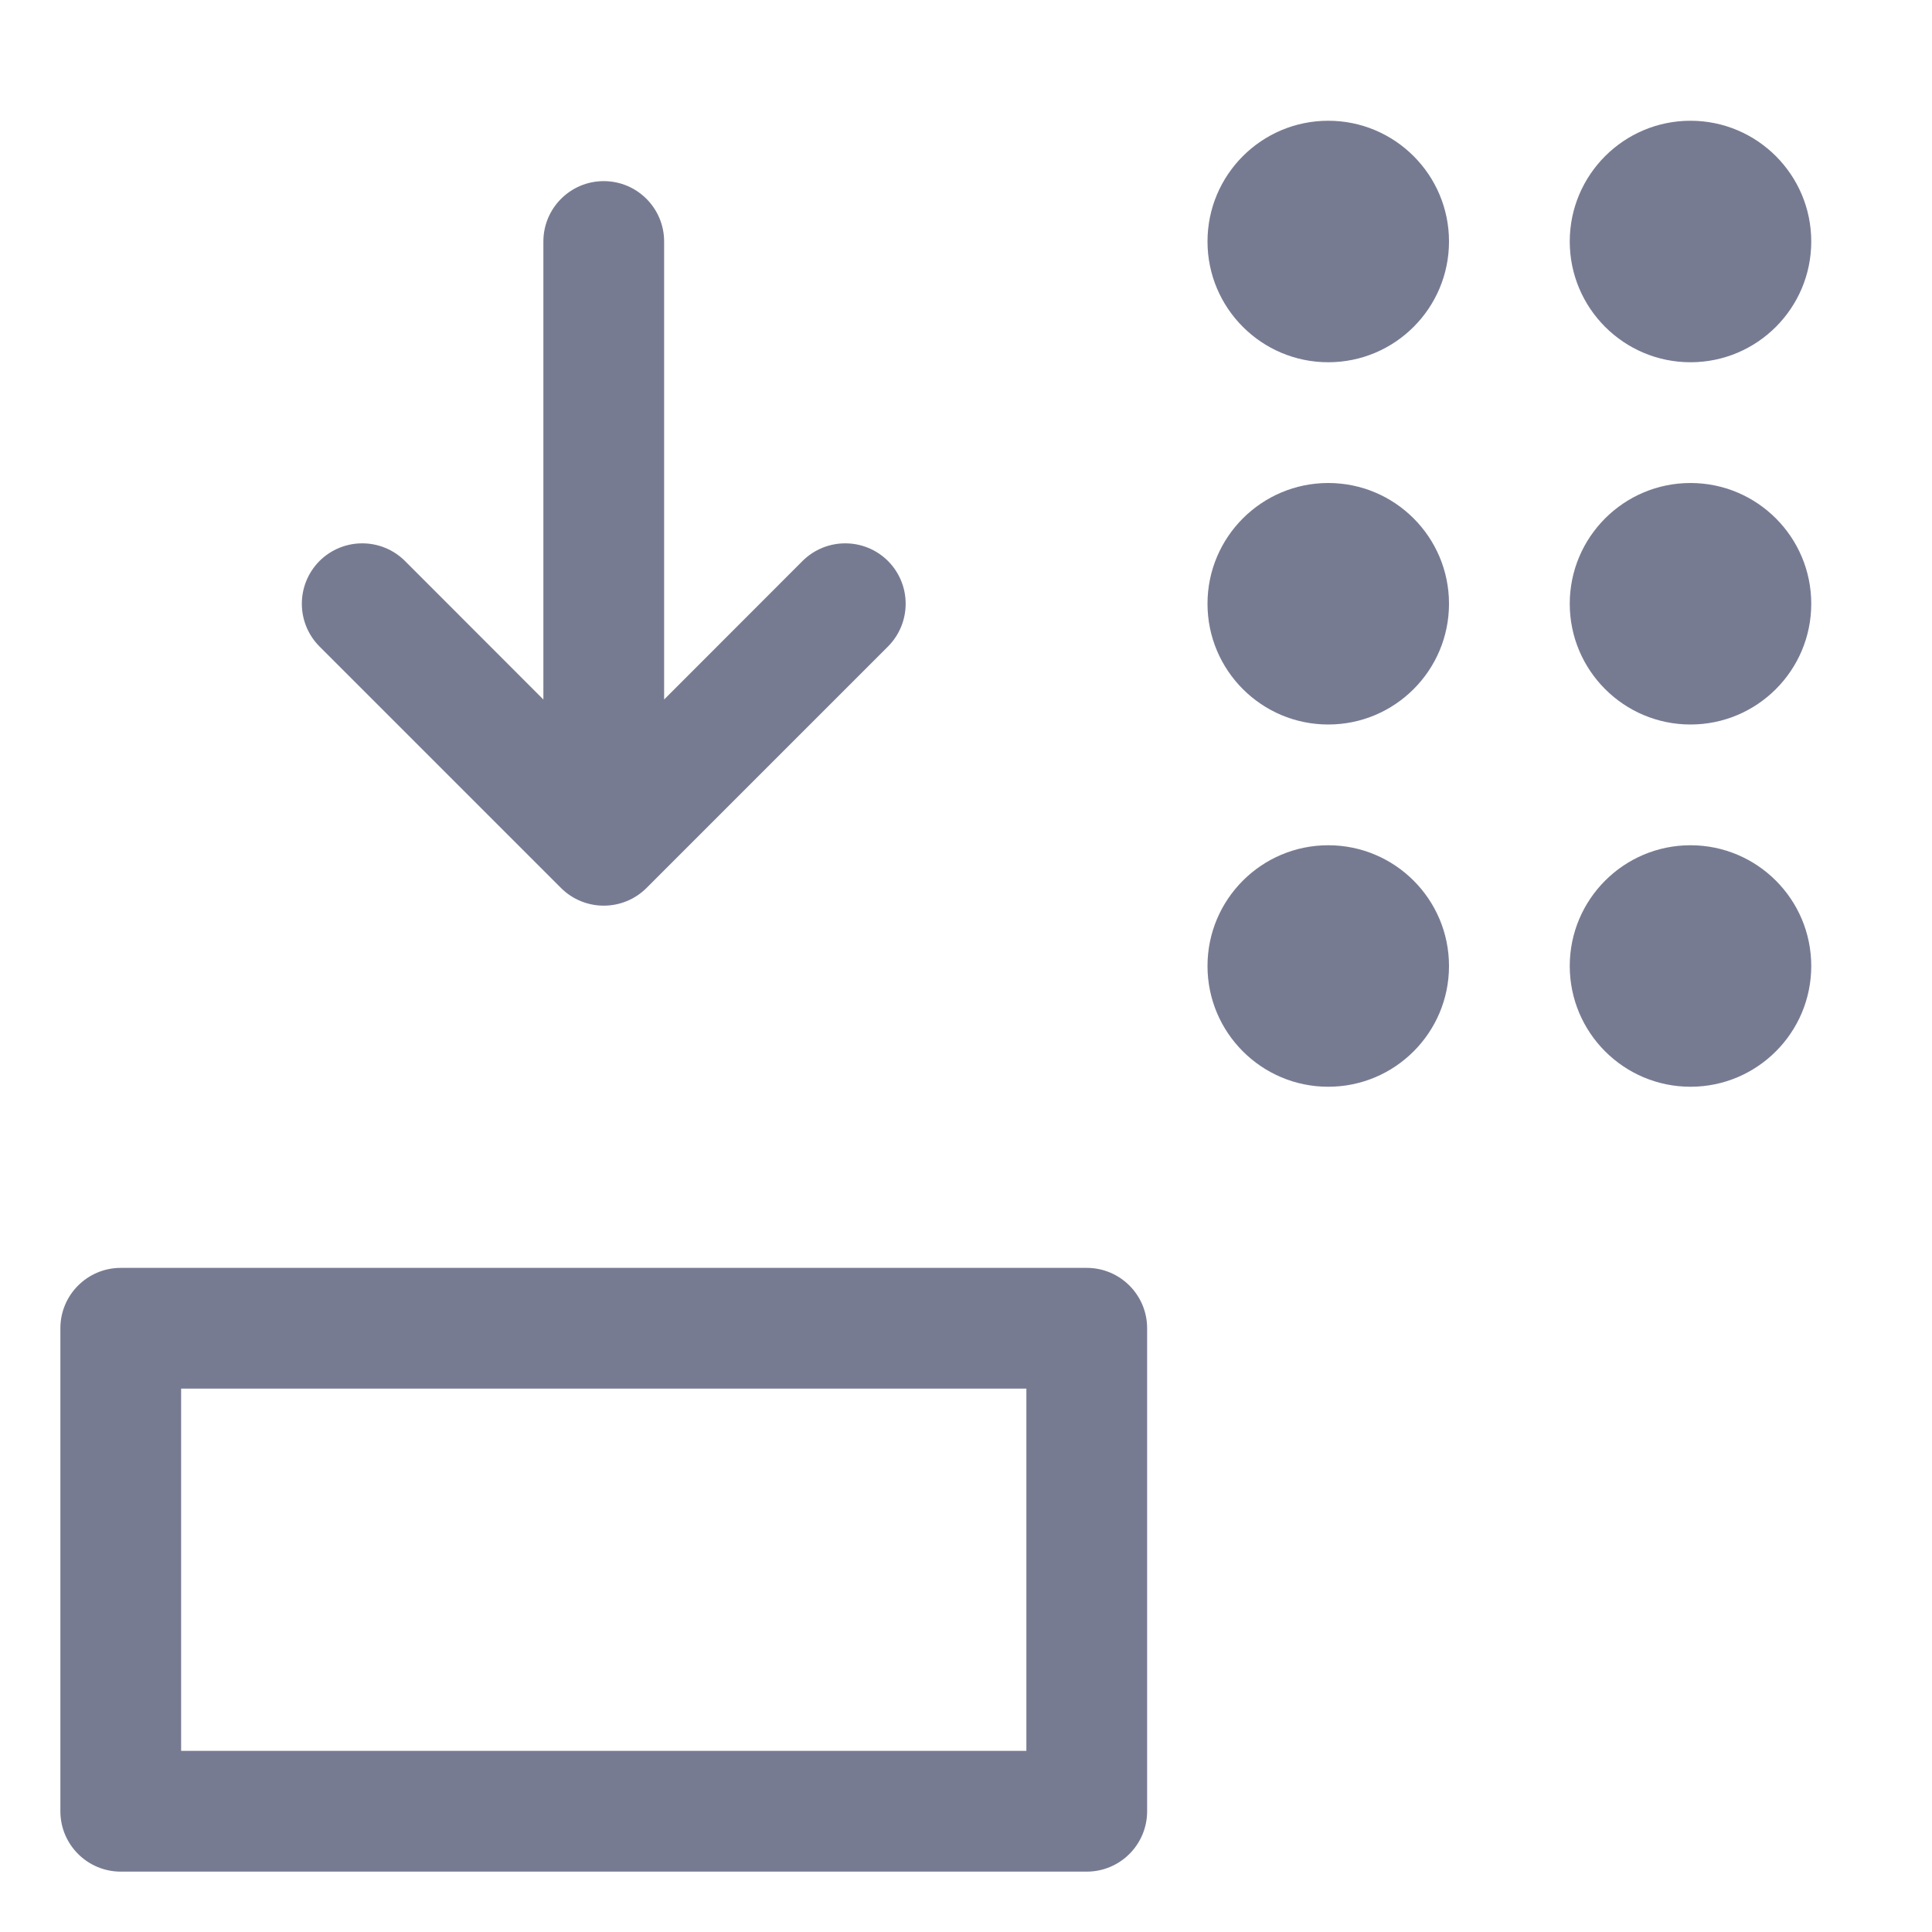 <svg width="16" height="16" viewBox="0 0 16 16" fill="none" xmlns="http://www.w3.org/2000/svg">
<path fill-rule="evenodd" clip-rule="evenodd" d="M11 3C10.448 3 10 2.552 10 2C10 1.448 10.448 1 11 1C11.552 1 12 1.448 12 2C12 2.552 11.552 3 11 3Z" fill="#777B92"/>
<path fill-rule="evenodd" clip-rule="evenodd" d="M11 6C10.448 6 10 5.552 10 5C10 4.448 10.448 4 11 4C11.552 4 12 4.448 12 5C12 5.552 11.552 6 11 6Z" fill="#777B92"/>
<path fill-rule="evenodd" clip-rule="evenodd" d="M12 8C12 8.552 11.552 9 11 9C10.448 9 10 8.552 10 8C10 7.448 10.448 7 11 7C11.552 7 12 7.448 12 8Z" fill="#777B92"/>
<path fill-rule="evenodd" clip-rule="evenodd" d="M14 3C13.448 3 13 2.552 13 2C13 1.448 13.448 1 14 1C14.552 1 15 1.448 15 2C15 2.552 14.552 3 14 3Z" fill="#777B92"/>
<path fill-rule="evenodd" clip-rule="evenodd" d="M15 5C15 5.552 14.552 6 14 6C13.448 6 13 5.552 13 5C13 4.448 13.448 4 14 4C14.552 4 15 4.448 15 5Z" fill="#777B92"/>
<path fill-rule="evenodd" clip-rule="evenodd" d="M14 9C13.448 9 13 8.552 13 8C13 7.448 13.448 7 14 7C14.552 7 15 7.448 15 8C15 8.552 14.552 9 14 9Z" fill="#777B92"/>
<path fill-rule="evenodd" clip-rule="evenodd" d="M0.5 11C0.5 10.724 0.724 10.5 1 10.5H9C9.276 10.5 9.5 10.724 9.5 11V15C9.5 15.276 9.276 15.5 9 15.5H1C0.724 15.5 0.5 15.276 0.5 15V11ZM1.5 11.5V14.5H8.5V11.5H1.5Z" fill="#777B92"/>
<path fill-rule="evenodd" clip-rule="evenodd" d="M7.354 5.354L5.354 7.354C5.158 7.549 4.842 7.549 4.646 7.354L2.646 5.354C2.451 5.158 2.451 4.842 2.646 4.646C2.842 4.451 3.158 4.451 3.354 4.646L4.5 5.793V2C4.5 1.724 4.724 1.5 5 1.5C5.276 1.5 5.5 1.724 5.5 2V5.793L6.646 4.646C6.842 4.451 7.158 4.451 7.354 4.646C7.549 4.842 7.549 5.158 7.354 5.354Z" fill="#777B92"/>
</svg>
